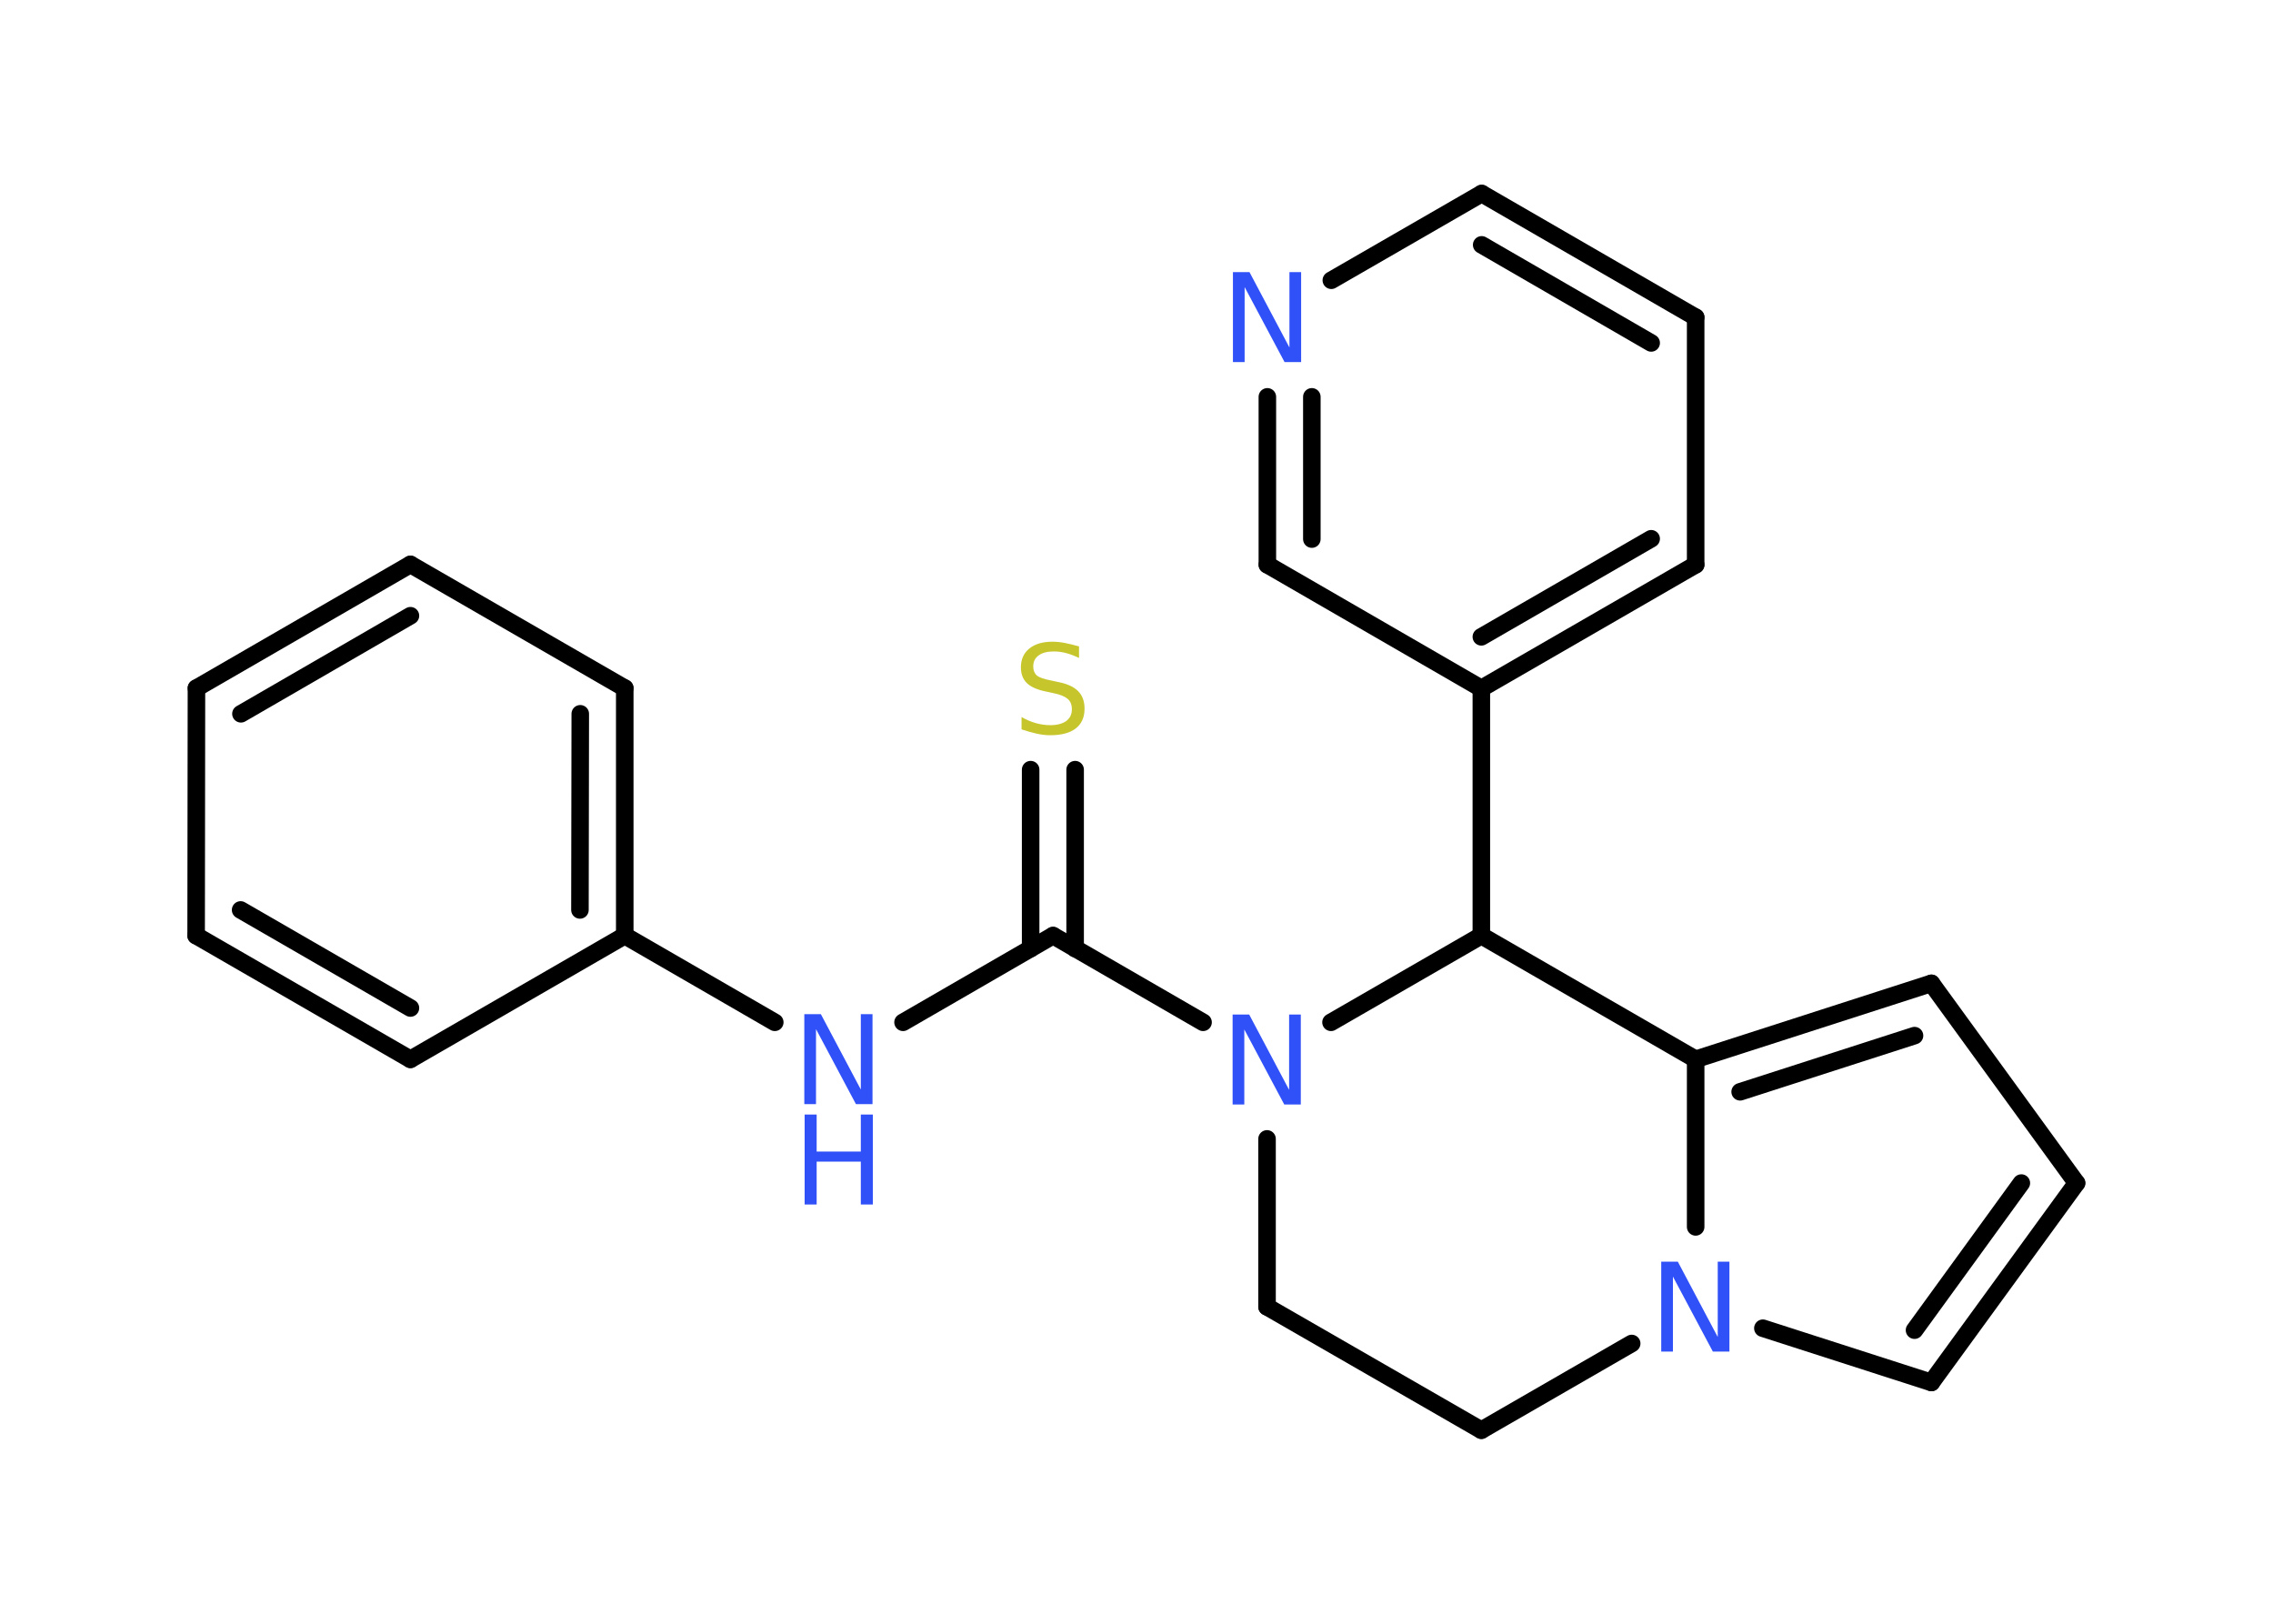 <?xml version='1.0' encoding='UTF-8'?>
<!DOCTYPE svg PUBLIC "-//W3C//DTD SVG 1.1//EN" "http://www.w3.org/Graphics/SVG/1.1/DTD/svg11.dtd">
<svg version='1.2' xmlns='http://www.w3.org/2000/svg' xmlns:xlink='http://www.w3.org/1999/xlink' width='70.0mm' height='50.0mm' viewBox='0 0 70.0 50.0'>
  <desc>Generated by the Chemistry Development Kit (http://github.com/cdk)</desc>
  <g stroke-linecap='round' stroke-linejoin='round' stroke='#000000' stroke-width='.54' fill='#3050F8'>
    <rect x='.0' y='.0' width='70.0' height='50.0' fill='#FFFFFF' stroke='none'/>
    <g id='mol1' class='mol'>
      <g id='mol1bnd1' class='bond'>
        <line x1='33.11' y1='23.7' x2='33.11' y2='29.21'/>
        <line x1='31.74' y1='23.7' x2='31.74' y2='29.21'/>
      </g>
      <line id='mol1bnd2' class='bond' x1='32.43' y1='28.81' x2='27.81' y2='31.48'/>
      <line id='mol1bnd3' class='bond' x1='23.86' y1='31.48' x2='19.24' y2='28.81'/>
      <g id='mol1bnd4' class='bond'>
        <line x1='19.24' y1='28.81' x2='19.24' y2='21.19'/>
        <line x1='17.86' y1='28.02' x2='17.87' y2='21.98'/>
      </g>
      <line id='mol1bnd5' class='bond' x1='19.24' y1='21.19' x2='12.64' y2='17.38'/>
      <g id='mol1bnd6' class='bond'>
        <line x1='12.64' y1='17.38' x2='6.05' y2='21.19'/>
        <line x1='12.64' y1='18.96' x2='7.42' y2='21.98'/>
      </g>
      <line id='mol1bnd7' class='bond' x1='6.05' y1='21.19' x2='6.04' y2='28.81'/>
      <g id='mol1bnd8' class='bond'>
        <line x1='6.04' y1='28.81' x2='12.64' y2='32.62'/>
        <line x1='7.41' y1='28.02' x2='12.64' y2='31.04'/>
      </g>
      <line id='mol1bnd9' class='bond' x1='19.24' y1='28.81' x2='12.64' y2='32.62'/>
      <line id='mol1bnd10' class='bond' x1='32.43' y1='28.81' x2='37.05' y2='31.48'/>
      <line id='mol1bnd11' class='bond' x1='39.02' y1='35.07' x2='39.02' y2='40.24'/>
      <line id='mol1bnd12' class='bond' x1='39.02' y1='40.24' x2='45.62' y2='44.04'/>
      <line id='mol1bnd13' class='bond' x1='45.62' y1='44.04' x2='50.25' y2='41.37'/>
      <line id='mol1bnd14' class='bond' x1='54.29' y1='40.9' x2='59.48' y2='42.57'/>
      <g id='mol1bnd15' class='bond'>
        <line x1='59.48' y1='42.57' x2='63.95' y2='36.43'/>
        <line x1='58.96' y1='40.96' x2='62.25' y2='36.43'/>
      </g>
      <line id='mol1bnd16' class='bond' x1='63.95' y1='36.43' x2='59.48' y2='30.28'/>
      <g id='mol1bnd17' class='bond'>
        <line x1='59.48' y1='30.28' x2='52.22' y2='32.62'/>
        <line x1='58.96' y1='31.89' x2='53.59' y2='33.62'/>
      </g>
      <line id='mol1bnd18' class='bond' x1='52.22' y1='37.78' x2='52.22' y2='32.62'/>
      <line id='mol1bnd19' class='bond' x1='52.22' y1='32.62' x2='45.62' y2='28.81'/>
      <line id='mol1bnd20' class='bond' x1='40.99' y1='31.48' x2='45.62' y2='28.81'/>
      <line id='mol1bnd21' class='bond' x1='45.62' y1='28.81' x2='45.62' y2='21.2'/>
      <g id='mol1bnd22' class='bond'>
        <line x1='45.62' y1='21.2' x2='52.22' y2='17.39'/>
        <line x1='45.62' y1='19.61' x2='50.85' y2='16.59'/>
      </g>
      <line id='mol1bnd23' class='bond' x1='52.22' y1='17.39' x2='52.22' y2='9.77'/>
      <g id='mol1bnd24' class='bond'>
        <line x1='52.22' y1='9.77' x2='45.63' y2='5.96'/>
        <line x1='50.85' y1='10.56' x2='45.63' y2='7.54'/>
      </g>
      <line id='mol1bnd25' class='bond' x1='45.63' y1='5.96' x2='41.0' y2='8.63'/>
      <g id='mol1bnd26' class='bond'>
        <line x1='39.03' y1='12.22' x2='39.03' y2='17.39'/>
        <line x1='40.4' y1='12.22' x2='40.4' y2='16.6'/>
      </g>
      <line id='mol1bnd27' class='bond' x1='45.62' y1='21.2' x2='39.03' y2='17.39'/>
      <path id='mol1atm1' class='atom' d='M33.23 19.9v.36q-.21 -.1 -.4 -.15q-.19 -.05 -.37 -.05q-.31 .0 -.47 .12q-.17 .12 -.17 .34q.0 .18 .11 .28q.11 .09 .42 .15l.23 .05q.42 .08 .62 .28q.2 .2 .2 .54q.0 .4 -.27 .61q-.27 .21 -.79 .21q-.2 .0 -.42 -.05q-.22 -.05 -.46 -.13v-.38q.23 .13 .45 .19q.22 .06 .43 .06q.32 .0 .5 -.13q.17 -.13 .17 -.36q.0 -.21 -.13 -.32q-.13 -.11 -.41 -.17l-.23 -.05q-.42 -.08 -.61 -.26q-.19 -.18 -.19 -.49q.0 -.37 .26 -.58q.26 -.21 .71 -.21q.19 .0 .39 .04q.2 .04 .41 .1z' stroke='none' fill='#C6C62C'/>
      <g id='mol1atm3' class='atom'>
        <path d='M24.78 31.23h.5l1.23 2.32v-2.32h.36v2.77h-.51l-1.23 -2.31v2.31h-.36v-2.77z' stroke='none'/>
        <path d='M24.78 34.32h.37v1.14h1.36v-1.14h.37v2.77h-.37v-1.32h-1.36v1.32h-.37v-2.77z' stroke='none'/>
      </g>
      <path id='mol1atm10' class='atom' d='M37.97 31.24h.5l1.23 2.32v-2.32h.36v2.77h-.51l-1.23 -2.31v2.31h-.36v-2.77z' stroke='none'/>
      <path id='mol1atm13' class='atom' d='M51.17 38.85h.5l1.23 2.32v-2.32h.36v2.77h-.51l-1.23 -2.31v2.31h-.36v-2.77z' stroke='none'/>
      <path id='mol1atm23' class='atom' d='M37.98 8.38h.5l1.23 2.32v-2.32h.36v2.77h-.51l-1.23 -2.31v2.31h-.36v-2.77z' stroke='none'/>
    </g>
  </g>
</svg>
